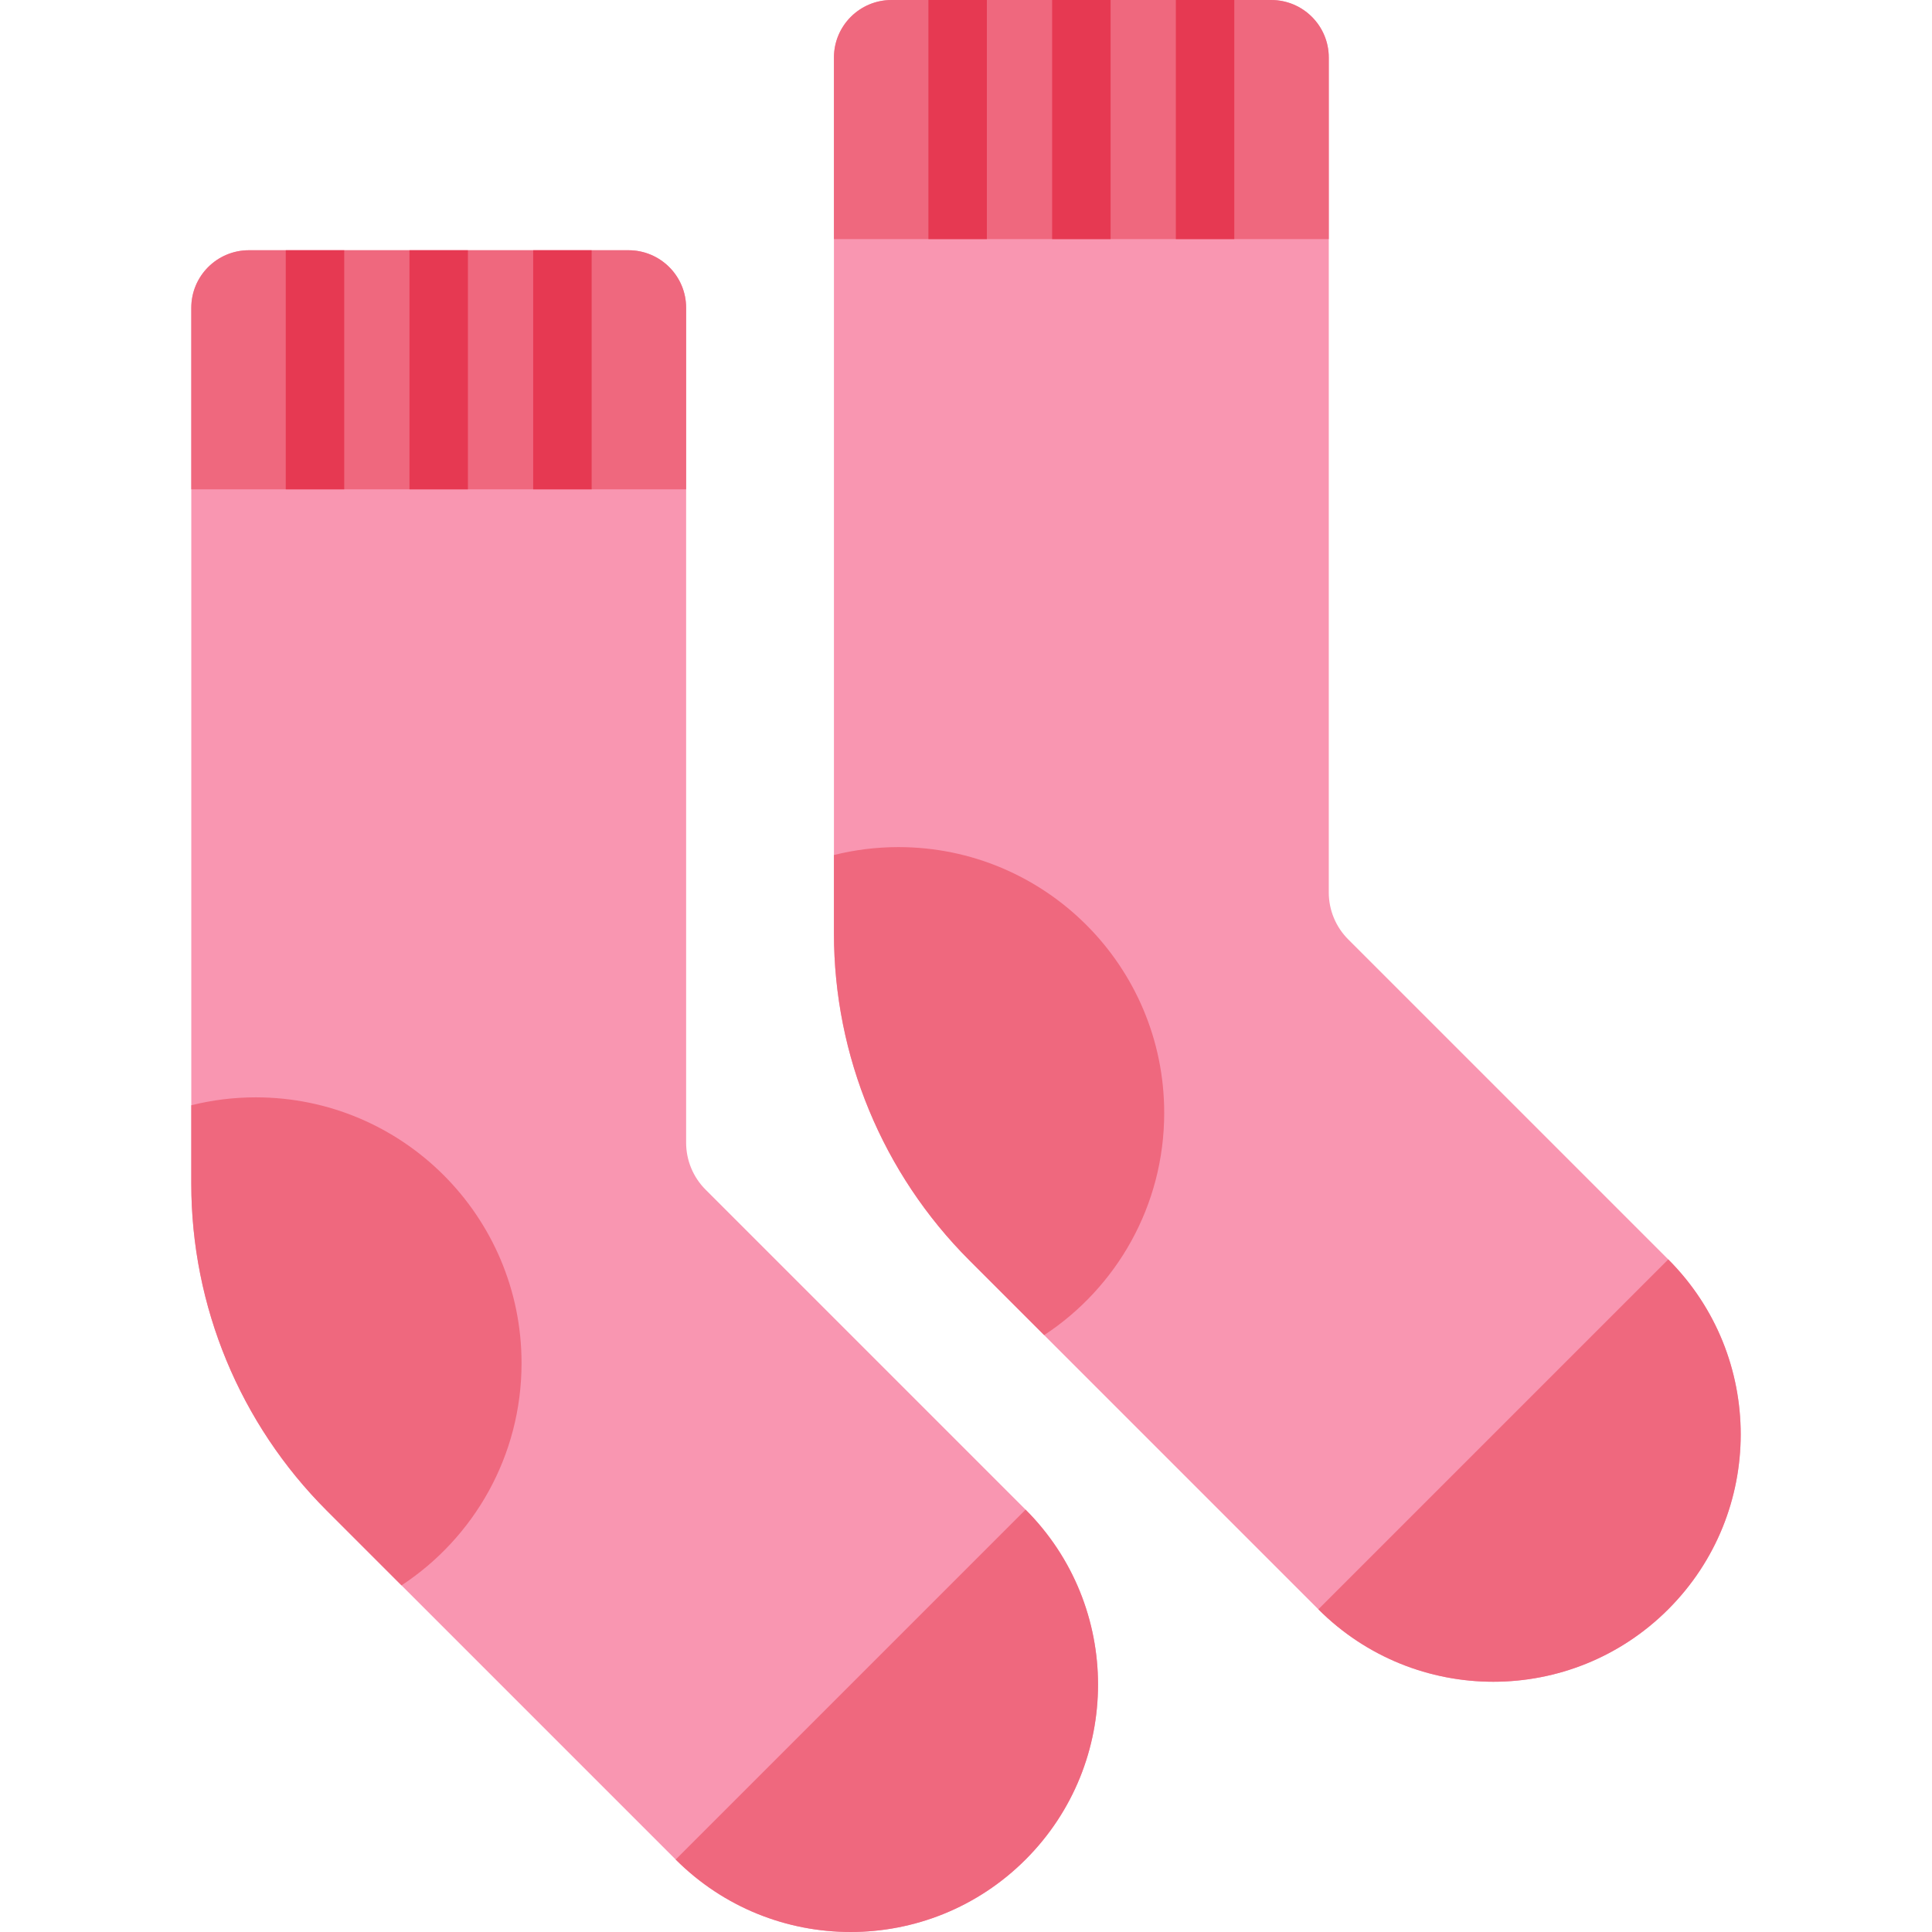 <?xml version="1.0" encoding="iso-8859-1"?>
<!-- Generator: Adobe Illustrator 19.0.0, SVG Export Plug-In . SVG Version: 6.00 Build 0)  -->
<svg version="1.1" id="Capa_1" xmlns="http://www.w3.org/2000/svg" xmlns:xlink="http://www.w3.org/1999/xlink" x="0px" y="0px"
	 viewBox="0 0 512 512" style="enable-background:new 0 0 512 512;" xml:space="preserve">
<path style="fill:#F996B1;" d="M461.307,380.115c0,16.783-6.403,33.556-19.21,46.363c-25.603,25.603-67.112,25.603-92.726,0
	l-92.488-92.488c-22.97-22.97-35.88-54.13-35.88-86.622V15.255C221.003,6.827,227.841,0,236.269,0h100.606
	c8.428,0,15.265,6.827,15.265,15.255v221.249c0,4.668,1.849,9.14,5.153,12.445l84.804,84.804
	C454.904,346.559,461.307,363.332,461.307,380.115z"/>
<g>
	<path style="fill:#EF687E;" d="M308.527,294.93c0-38.902-31.536-70.439-70.439-70.439c-5.893,0-11.613,0.734-17.083,2.098v20.778
		c0,32.492,12.907,63.652,35.882,86.627l19.829,19.829C295.871,341.233,308.527,319.565,308.527,294.93z"/>
	<path style="fill:#EF687E;" d="M442.101,426.479L442.101,426.479c25.605-25.606,25.605-67.12,0-92.726l-92.726,92.726
		C374.98,452.085,416.495,452.085,442.101,426.479z"/>
	<path style="fill:#EF687E;" d="M352.14,15.255v48.108H221.003V15.255C221.003,6.827,227.841,0,236.269,0h100.606
		C345.302,0,352.14,6.827,352.14,15.255z"/>
</g>
<g>
	<rect x="246.04" style="fill:#E63952;" width="15.492" height="63.36"/>
	<rect x="278.83" style="fill:#E63952;" width="15.492" height="63.36"/>
	<rect x="311.61" style="fill:#E63952;" width="15.492" height="63.36"/>
</g>
<path style="fill:#F996B1;" d="M290.987,446.432c0,16.783-6.404,33.566-19.2,46.363c-25.603,25.603-67.122,25.603-92.725,0
	l-92.488-92.488c-22.969-22.97-35.88-54.13-35.88-86.622V81.571c0-8.428,6.837-15.255,15.265-15.255h100.606
	c8.428,0,15.265,6.827,15.265,15.255V302.82c0,4.668,1.849,9.14,5.153,12.445l84.804,84.804
	C284.583,412.866,290.987,429.649,290.987,446.432z"/>
<g>
	<path style="fill:#EF687E;" d="M138.215,361.246c0-38.902-31.536-70.439-70.439-70.439c-5.893,0-11.613,0.734-17.083,2.098v20.778
		c0,32.492,12.907,63.652,35.882,86.627l19.829,19.829C125.559,407.55,138.215,385.881,138.215,361.246z"/>
	<path style="fill:#EF687E;" d="M271.788,492.796L271.788,492.796c25.605-25.606,25.605-67.12,0-92.726l-92.726,92.726
		C204.668,518.401,246.183,518.401,271.788,492.796z"/>
	<path style="fill:#EF687E;" d="M181.829,81.571v48.108H50.693V81.571c0-8.428,6.837-15.255,15.265-15.255h100.606
		C174.992,66.317,181.829,73.144,181.829,81.571z"/>
</g>
<g>
	<rect x="75.73" y="66.32" style="fill:#E63952;" width="15.492" height="63.36"/>
	<rect x="108.51" y="66.32" style="fill:#E63952;" width="15.492" height="63.36"/>
	<rect x="141.3" y="66.32" style="fill:#E63952;" width="15.492" height="63.36"/>
</g>
<g>
</g>
<g>
</g>
<g>
</g>
<g>
</g>
<g>
</g>
<g>
</g>
<g>
</g>
<g>
</g>
<g>
</g>
<g>
</g>
<g>
</g>
<g>
</g>
<g>
</g>
<g>
</g>
<g>
</g>
</svg>

